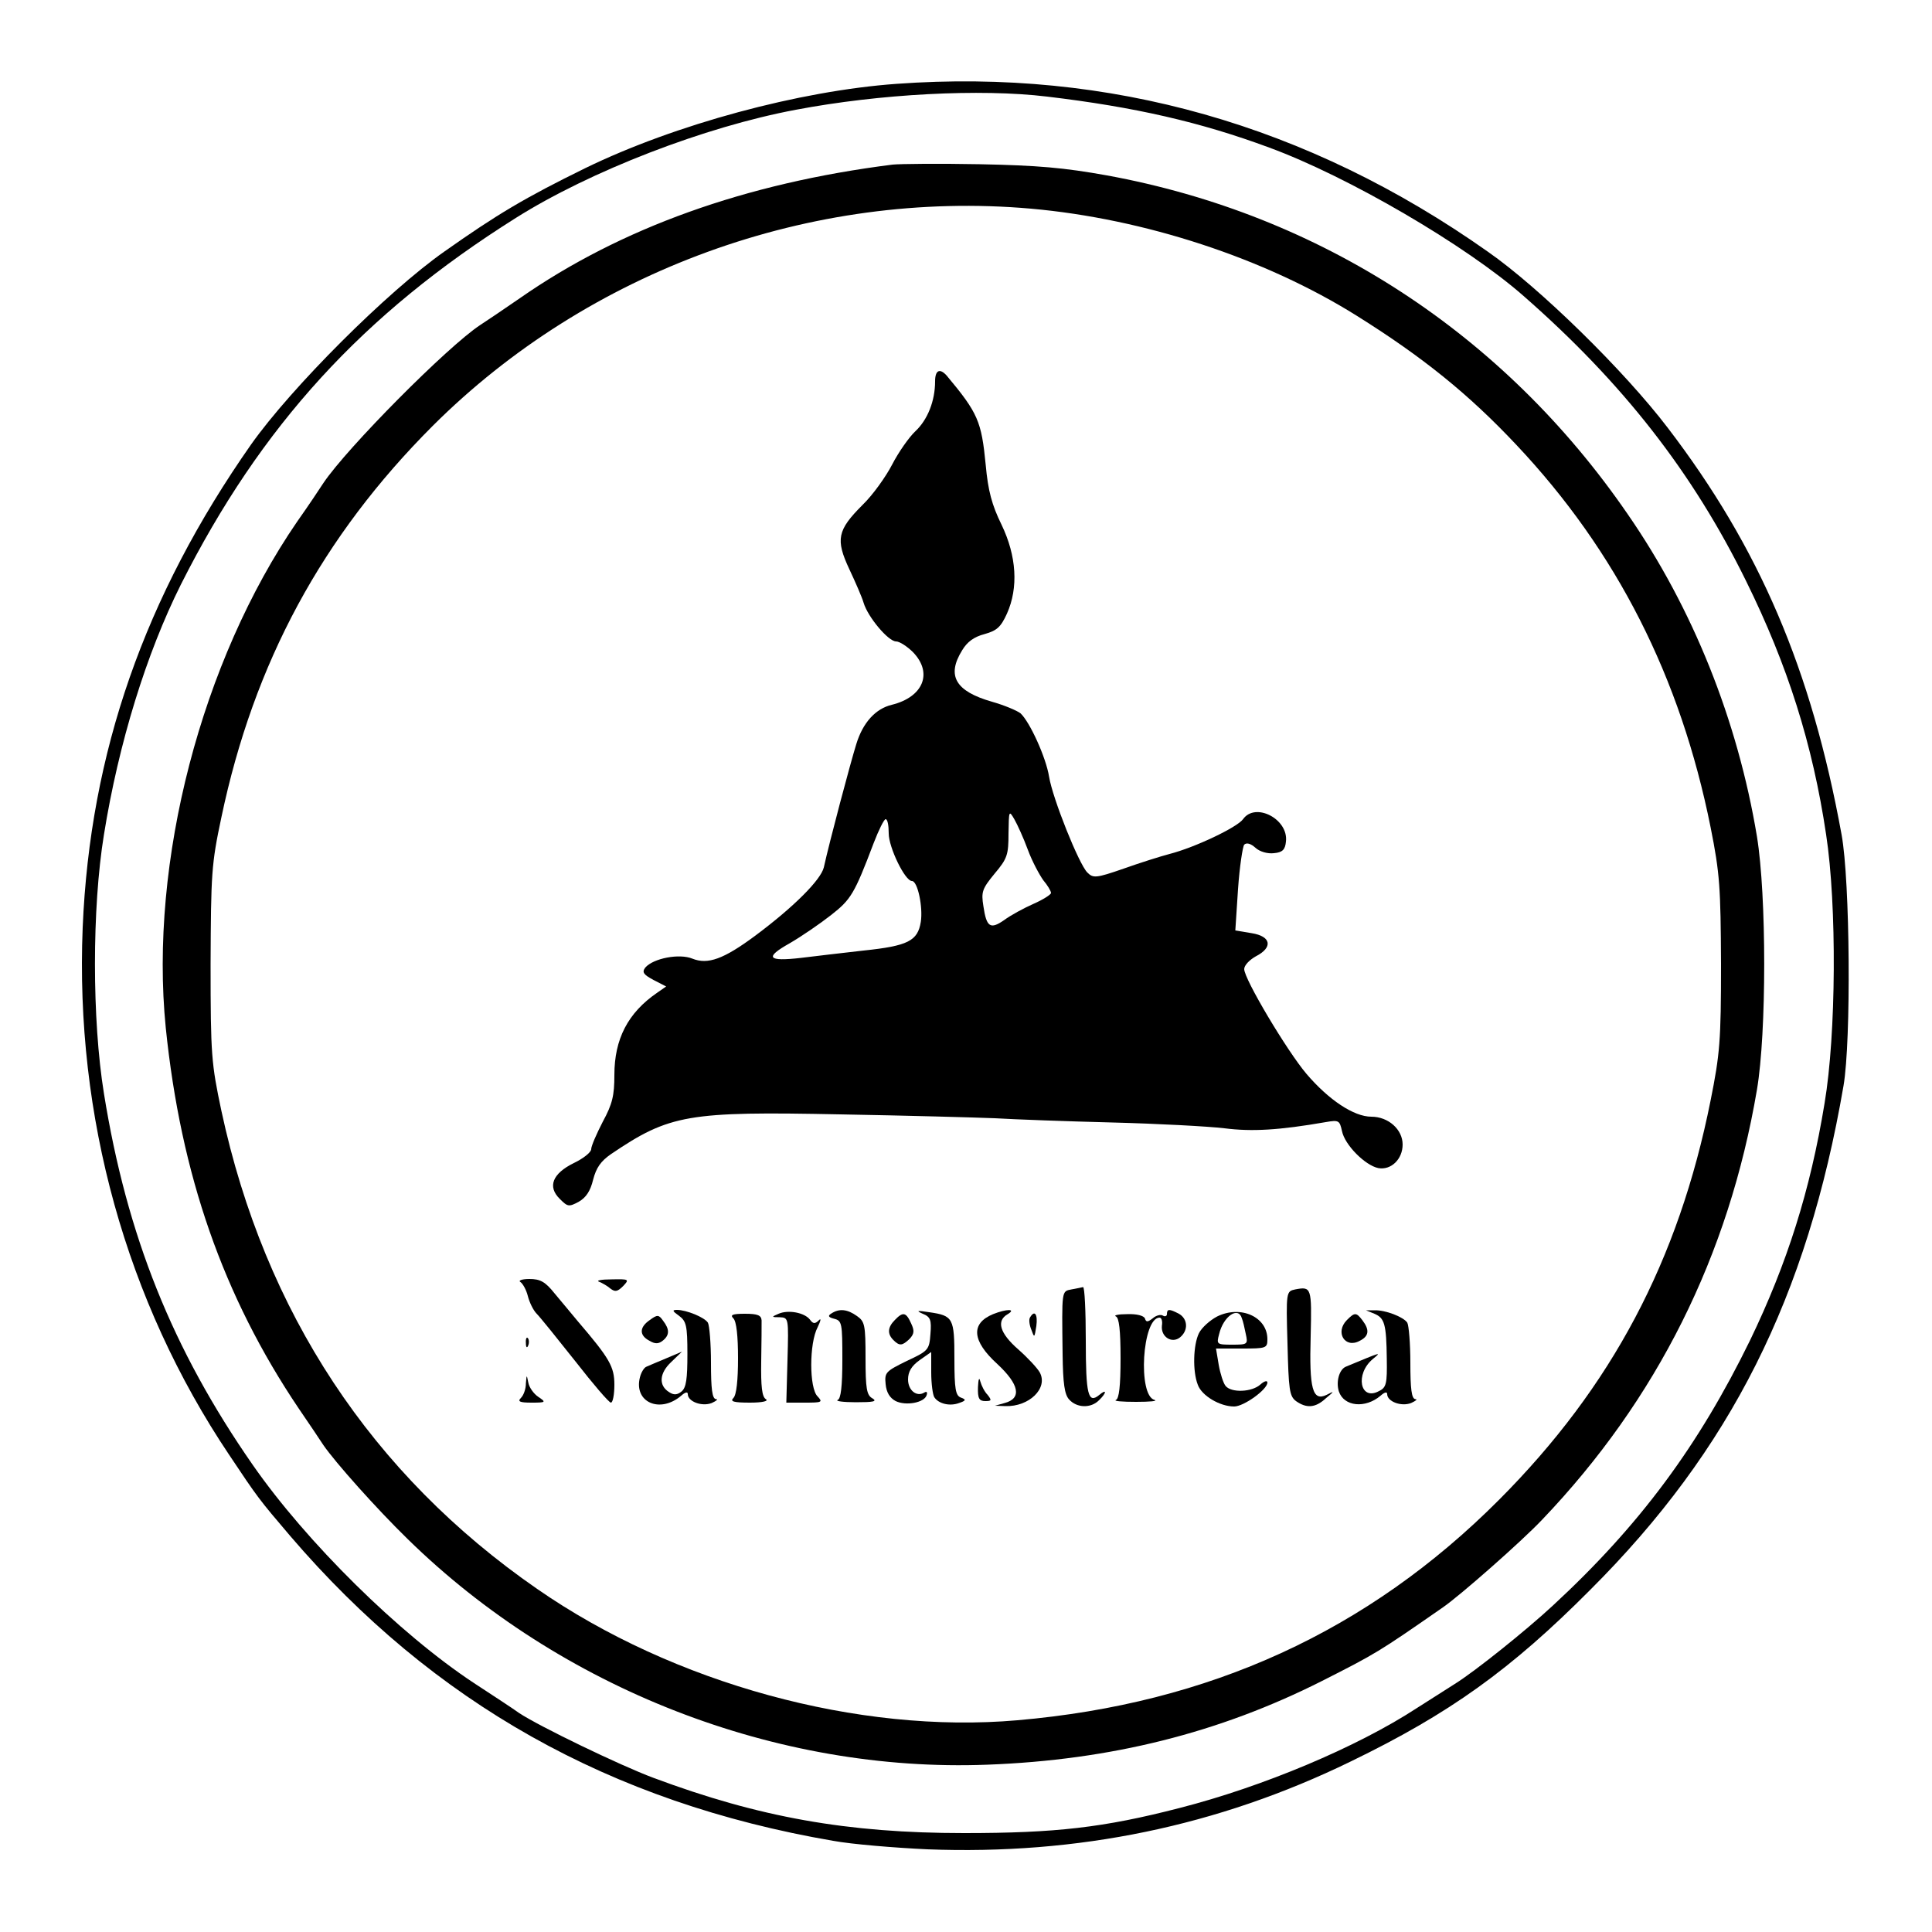 <?xml version="1.0" standalone="no"?>
<!DOCTYPE svg PUBLIC "-//W3C//DTD SVG 20010904//EN"
 "http://www.w3.org/TR/2001/REC-SVG-20010904/DTD/svg10.dtd">
<svg version="1.0" xmlns="http://www.w3.org/2000/svg"
 width="500pt" height="500pt" viewBox="0 0 500 500"
 preserveAspectRatio="xMidYMid meet">

<g transform="translate(0,500) scale(0.1,-0.1)"
fill="#000000" stroke="none">
<path d="M2320 4783 c-251 -18 -573 -105 -805 -218 -157 -77 -229 -120 -365
-216 -148 -104 -396 -352 -500 -499 -276 -394 -417 -798 -436 -1250 -20 -489
112 -967 379 -1365 74 -111 77 -115 158 -210 370 -432 828 -690 1405 -789 49
-9 159 -18 244 -22 389 -15 752 60 1095 227 256 124 415 238 620 444 364 363
562 758 656 1305 20 117 17 530 -5 650 -78 428 -213 743 -450 1053 -112 147
-331 362 -466 456 -465 328 -979 474 -1530 434z m390 -33 c227 -27 397 -66
575 -132 204 -75 509 -253 658 -384 257 -225 438 -457 576 -738 107 -217 172
-421 207 -656 28 -183 26 -517 -4 -695 -37 -226 -97 -415 -193 -614 -133 -272
-284 -477 -510 -686 -69 -64 -201 -170 -254 -203 -22 -14 -66 -42 -99 -63
-155 -101 -398 -203 -613 -258 -197 -51 -322 -65 -558 -65 -302 0 -531 41
-804 143 -86 32 -297 134 -348 168 -15 11 -67 45 -116 77 -194 128 -434 365
-573 565 -208 299 -326 594 -385 961 -31 191 -31 480 0 670 38 237 110 469
199 647 207 411 471 700 867 949 192 121 489 236 725 280 216 41 477 55 650
34z"/>
<path d="M2310 4574 c-381 -48 -704 -164 -965 -346 -42 -29 -88 -60 -102 -69
-84 -55 -345 -318 -406 -409 -9 -14 -39 -59 -68 -100 -248 -361 -383 -881
-340 -1310 39 -380 148 -694 344 -985 26 -38 55 -81 64 -95 31 -45 137 -164
218 -243 395 -387 954 -605 1500 -584 321 12 601 83 865 216 142 72 147 75
314 191 45 31 204 171 257 227 297 311 483 683 556 1113 25 148 25 501 0 655
-50 301 -166 591 -335 835 -321 467 -795 775 -1347 876 -111 20 -179 26 -330
29 -104 2 -206 1 -225 -1z m358 -114 c293 -26 605 -128 843 -277 171 -107 290
-203 414 -335 259 -275 424 -600 502 -989 24 -120 26 -156 27 -354 0 -199 -3
-233 -27 -353 -83 -415 -256 -741 -547 -1033 -340 -341 -750 -528 -1247 -571
-411 -36 -890 95 -1243 340 -428 296 -705 716 -817 1237 -26 123 -28 144 -28
380 1 234 2 258 28 380 84 400 261 727 547 1013 403 402 980 612 1548 562z"/>
<path d="M2420 4013 c0 -50 -19 -99 -51 -129 -17 -16 -44 -55 -60 -86 -16 -31
-50 -79 -77 -105 -65 -65 -70 -89 -34 -166 16 -34 33 -73 37 -87 11 -37 64
-100 84 -100 9 0 29 -13 44 -28 52 -54 26 -116 -55 -136 -42 -10 -75 -46 -92
-102 -15 -48 -69 -251 -84 -319 -8 -32 -76 -101 -178 -177 -81 -60 -122 -75
-162 -59 -34 14 -101 1 -122 -23 -9 -12 -5 -18 21 -32 l33 -17 -23 -16 c-76
-52 -111 -120 -111 -213 0 -53 -5 -75 -30 -121 -16 -31 -30 -63 -30 -71 0 -8
-20 -24 -45 -36 -55 -27 -69 -61 -36 -93 20 -20 23 -21 49 -7 19 11 30 28 37
57 8 31 20 48 46 66 152 103 199 111 594 103 171 -3 351 -8 400 -10 50 -3 186
-8 304 -11 117 -3 248 -10 290 -15 71 -9 141 -5 262 16 34 6 36 4 42 -23 7
-36 60 -89 94 -96 33 -6 63 23 63 61 0 39 -37 72 -81 72 -45 0 -110 43 -168
111 -50 59 -161 245 -161 271 0 10 14 24 30 33 45 23 40 52 -11 60 l-42 7 7
107 c4 58 12 110 16 115 6 6 17 3 29 -8 11 -10 31 -16 48 -14 22 2 29 9 31 30
7 58 -79 103 -111 58 -15 -21 -124 -73 -190 -90 -23 -6 -77 -23 -119 -38 -72
-25 -79 -25 -94 -10 -22 22 -90 192 -99 248 -8 50 -50 142 -74 164 -9 7 -42
21 -74 30 -94 27 -118 67 -77 133 13 22 31 35 58 42 32 9 42 18 58 53 30 67
25 149 -14 230 -25 51 -35 88 -41 155 -11 113 -20 134 -101 231 -18 20 -30 14
-30 -15z m240 -1212 c11 -30 30 -65 40 -79 11 -13 20 -28 20 -33 0 -4 -20 -17
-45 -28 -25 -11 -60 -30 -76 -42 -36 -25 -46 -19 -54 36 -6 37 -3 45 29 84 33
39 36 49 36 104 1 59 1 61 15 37 8 -14 24 -49 35 -79z m-360 42 c0 -36 42
-123 60 -123 15 0 29 -68 23 -106 -8 -49 -33 -62 -148 -74 -55 -6 -128 -15
-162 -19 -87 -10 -95 1 -29 38 31 18 79 51 107 73 51 40 60 54 110 186 13 34
27 62 31 62 5 0 8 -16 8 -37z"/>
<path d="M1347 1682 c6 -4 15 -20 19 -36 4 -16 14 -37 23 -46 9 -9 54 -65 100
-123 46 -59 87 -107 92 -107 5 0 9 21 9 46 0 47 -12 68 -95 165 -16 19 -43 52
-60 72 -24 30 -37 37 -65 37 -19 0 -30 -4 -23 -8z"/>
<path d="M1550 1683 c8 -3 22 -11 30 -18 12 -9 18 -8 33 7 16 17 15 18 -30 17
-27 0 -41 -3 -33 -6z"/>
<path d="M2773 1663 c-26 -5 -25 -1 -23 -168 1 -76 5 -104 17 -117 20 -22 56
-23 77 -2 20 19 21 31 1 14 -29 -24 -35 0 -35 141 0 76 -3 138 -7 138 -5 -1
-18 -4 -30 -6z"/>
<path d="M3352 1663 c-23 -5 -24 -5 -20 -140 3 -120 5 -136 22 -149 27 -19 50
-18 77 7 23 19 23 20 2 9 -36 -17 -45 15 -41 152 3 126 2 129 -40 121z"/>
<path d="M1757 1595 c19 -14 22 -25 22 -99 0 -64 -3 -87 -15 -97 -11 -9 -20
-10 -32 -2 -28 17 -26 49 5 78 l28 27 -40 -17 c-22 -9 -45 -19 -52 -22 -6 -2
-14 -15 -17 -28 -16 -64 52 -94 107 -47 10 9 17 11 17 4 0 -19 36 -33 62 -23
13 6 17 10 11 10 -10 1 -13 27 -13 94 0 50 -4 97 -8 104 -9 14 -56 33 -80 33
-13 0 -12 -3 5 -15z"/>
<path d="M2015 1600 c-19 -8 -19 -9 3 -9 23 -1 23 -2 20 -111 l-3 -110 48 0
c44 0 47 1 33 16 -22 21 -22 138 0 179 8 17 10 25 3 18 -10 -10 -15 -9 -23 2
-14 18 -56 26 -81 15z"/>
<path d="M2152 1601 c-10 -6 -9 -10 7 -14 20 -5 21 -12 21 -105 0 -71 -4 -102
-12 -105 -7 -3 14 -6 47 -6 45 0 56 2 43 10 -15 8 -18 25 -18 104 0 86 -2 95
-22 109 -25 18 -46 20 -66 7z"/>
<path d="M2388 1600 c20 -8 23 -16 20 -52 -3 -41 -5 -44 -61 -70 -55 -27 -58
-30 -55 -60 2 -22 11 -36 26 -44 27 -13 74 -4 80 15 3 8 0 11 -6 7 -20 -12
-42 6 -42 34 0 20 9 35 30 50 l30 21 0 -53 c0 -29 4 -58 8 -64 11 -17 40 -24
64 -15 18 6 19 9 5 14 -14 5 -17 22 -17 100 0 106 -3 112 -65 121 -32 5 -35 4
-17 -4z"/>
<path d="M2570 1599 c-58 -24 -55 -69 11 -129 57 -53 64 -89 19 -101 l-25 -7
27 -1 c61 -2 111 46 89 87 -6 11 -31 38 -56 60 -48 42 -57 74 -27 91 23 14 -3
14 -38 0z"/>
<path d="M3020 1599 c0 -5 -5 -7 -10 -4 -6 4 -18 1 -27 -7 -13 -10 -17 -10
-20 0 -3 7 -21 12 -46 11 -23 0 -36 -3 -29 -6 8 -3 12 -35 12 -108 0 -73 -4
-105 -12 -108 -7 -3 16 -5 52 -5 36 0 57 2 48 5 -44 11 -32 213 13 213 5 0 8
-9 6 -21 -3 -29 26 -47 47 -30 22 18 20 48 -3 61 -25 13 -31 13 -31 -1z"/>
<path d="M3150 1593 c-19 -10 -40 -29 -47 -43 -15 -30 -17 -99 -3 -134 10 -28
57 -56 94 -56 25 0 86 44 86 62 0 6 -8 4 -18 -5 -22 -20 -75 -22 -90 -4 -6 7
-14 32 -18 55 l-7 42 67 0 c63 0 66 1 66 24 0 58 -69 89 -130 59z m64 -5 c3
-7 7 -25 10 -40 6 -27 5 -28 -35 -28 -40 0 -41 1 -34 27 11 47 50 73 59 41z"/>
<path d="M3557 1600 c26 -11 31 -26 32 -117 1 -63 -1 -74 -20 -83 -49 -27 -63
44 -16 83 23 19 24 19 -70 -20 -17 -7 -26 -39 -18 -64 13 -39 68 -45 108 -11
10 9 17 11 17 4 0 -19 36 -33 62 -23 13 6 17 10 11 10 -10 1 -13 27 -13 94 0
50 -4 97 -8 104 -10 15 -57 33 -85 32 l-22 0 22 -9z"/>
<path d="M1682 1584 c-28 -19 -28 -40 -1 -54 15 -9 24 -8 35 1 17 14 17 29 0
51 -11 16 -15 16 -34 2z"/>
<path d="M1898 1588 c8 -8 12 -46 12 -103 0 -57 -4 -95 -12 -103 -9 -9 0 -12
43 -12 32 0 49 4 41 9 -10 6 -13 33 -12 97 1 49 1 97 1 107 -1 13 -10 17 -43
17 -33 0 -39 -3 -30 -12z"/>
<path d="M2316 1584 c-19 -19 -20 -36 -4 -52 16 -16 23 -15 42 3 12 13 13 21
4 40 -13 29 -21 31 -42 9z"/>
<path d="M2666 1591 c-4 -5 -2 -20 3 -32 8 -22 8 -22 13 9 4 30 -4 43 -16 23z"/>
<path d="M3486 1584 c-32 -32 -5 -75 33 -54 24 12 26 28 7 53 -16 21 -20 21
-40 1z"/>
<path d="M1361 1524 c0 -11 3 -14 6 -6 3 7 2 16 -1 19 -3 4 -6 -2 -5 -13z"/>
<path d="M1361 1420 c0 -15 -6 -31 -13 -38 -9 -9 -3 -12 27 -12 38 0 39 1 18
15 -12 8 -24 25 -26 38 -4 20 -4 20 -6 -3z"/>
<path d="M2531 1410 c-1 -29 3 -36 19 -36 16 0 17 2 6 16 -8 8 -16 24 -19 35
-3 12 -5 6 -6 -15z"/>
</g>
</svg>

